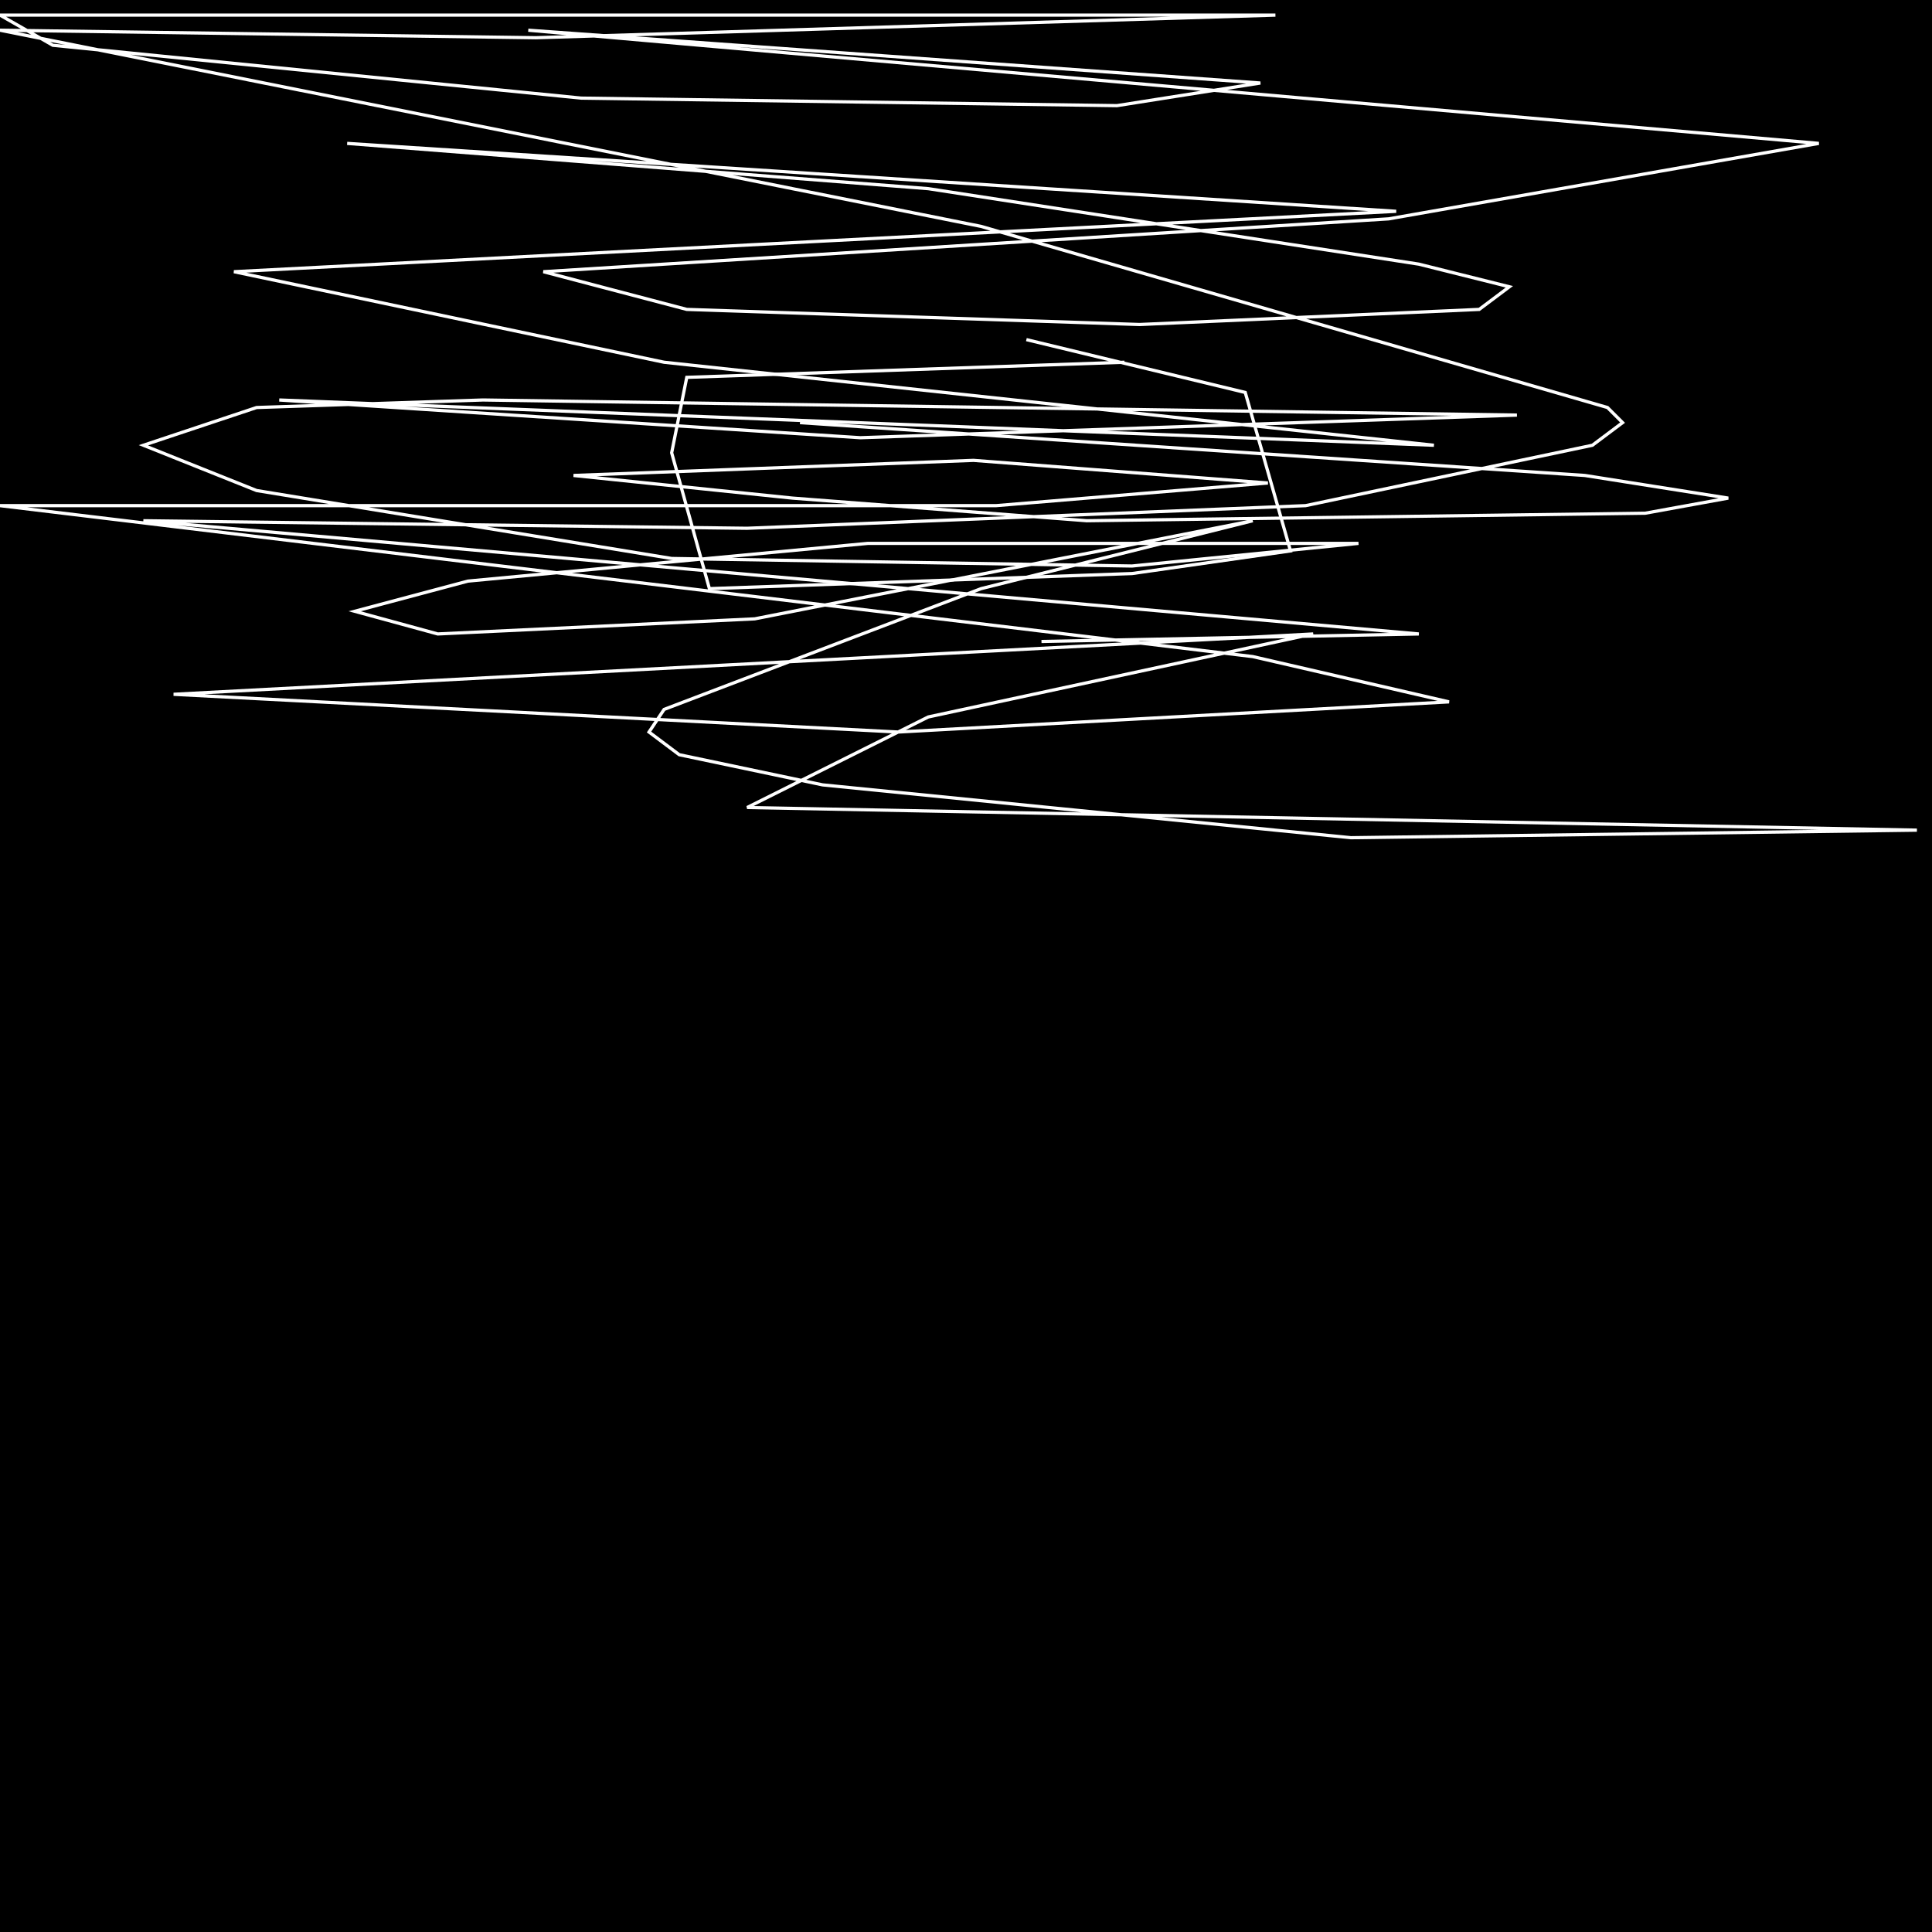 <?xml version="1.0" encoding="UTF-8" standalone="no"?>
<!--Created with ndjsontosvg (https:https://github.com/thompson318/ndjsontosvg) 
	from the simplified Google quickdraw data set. key_id = 4765903021408256-->
<svg width="600" height="600"
	xmlns="http://www.w3.org/2000/svg">
	xmlns:ndjsontosvg="https://github.com/thompson318/ndjsontosvg"
	xmlns:quickdraw="https://quickdraw.withgoogle.com/data"
	xmlns:scikit-surgery="https://doi.org/10.1007/s11548-020-02180-5">

	<rect width="100%" height="100%" fill="black" />
	<path d = "M 349.22 112.50 L 213.28 117.19 L 208.59 140.62 L 220.31 182.81 L 351.56 178.12 L 400.78 171.09 L 386.72 121.88 L 318.75 105.47" stroke="white" fill="transparent"/>
	<path d = "M 248.44 131.25 L 492.19 147.66 L 536.72 154.69 L 510.94 159.38 L 337.50 161.72 L 246.09 154.69 L 178.12 147.66 L 302.34 142.97 L 393.75 150.00 L 309.38 157.03 L 0.00 157.03 L 389.06 203.91 L 450.00 217.97 L 278.91 227.34 L 53.91 215.62 L 407.81 196.88 L 288.28 222.66 L 232.03 250.78 L 595.31 257.81 L 419.53 260.16 L 255.47 243.75 L 210.94 234.38 L 201.56 227.34 L 206.25 220.31 L 304.69 182.81 L 389.06 161.72 L 234.38 192.19 L 135.94 196.88 L 110.16 189.84 L 145.31 180.47 L 269.53 168.75 L 421.88 168.75 L 351.56 175.78 L 208.59 173.44 L 79.69 152.34 L 44.53 138.28 L 79.69 126.56 L 150.00 124.22 L 471.09 128.91 L 267.19 135.94 L 86.72 124.22 L 445.31 138.28 L 206.25 112.50 L 72.66 84.38 L 433.59 65.62 L 107.81 44.53 L 288.28 58.59 L 440.62 82.03 L 468.75 89.06 L 459.38 96.09 L 353.91 100.78 L 213.28 96.09 L 168.75 84.38 L 431.25 67.97 L 564.84 44.53 L 164.06 9.38 L 391.41 25.78 L 346.88 32.81 L 180.47 30.47 L 16.41 14.06 L 0.00 4.69 L 396.09 4.69 L 166.41 11.72 L 0.00 9.38 L 304.69 70.31 L 499.22 126.56 L 503.91 131.25 L 494.53 138.28 L 405.47 157.03 L 232.03 164.06 L 44.53 161.72 L 440.62 196.88 L 323.44 199.22" stroke="white" fill="transparent"/>
</svg>